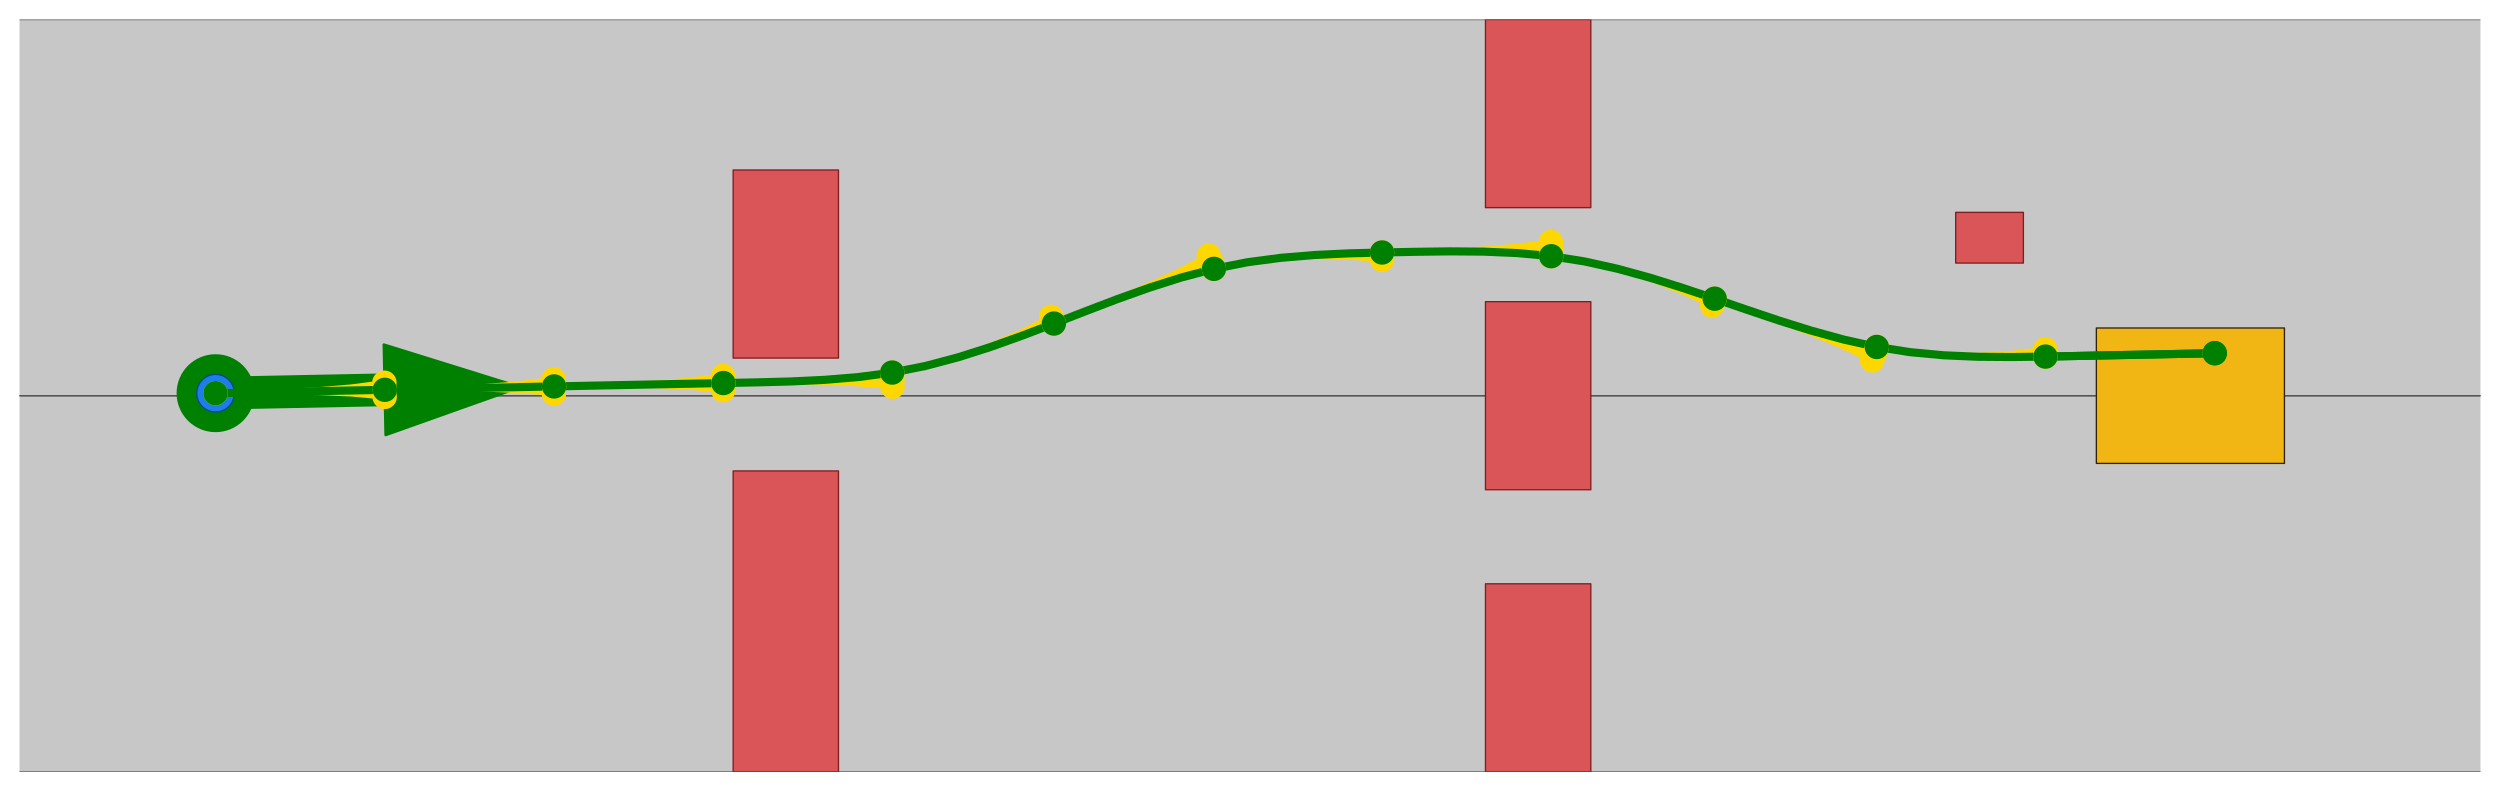 <?xml version="1.0" encoding="utf-8" standalone="no"?>
<!DOCTYPE svg PUBLIC "-//W3C//DTD SVG 1.1//EN"
  "http://www.w3.org/Graphics/SVG/1.1/DTD/svg11.dtd">
<!-- Created with matplotlib (https://matplotlib.org/) -->
<svg height="291.6pt" version="1.1" viewBox="0 0 921.15 291.6" width="921.15pt" xmlns="http://www.w3.org/2000/svg" xmlns:xlink="http://www.w3.org/1999/xlink">
 <defs>
  <style type="text/css">*{stroke-linecap:butt;stroke-linejoin:round;}</style>
 </defs>
 <g id="figure_1">
  <g id="patch_1">
   <path d="M 0 291.6 
L 921.15 291.6 
L 921.15 0 
L 0 0 
z
" style="fill:#ffffff;"/>
  </g>
  <g id="axes_1">
   <g id="PolyCollection_1">
    <path clip-path="url(#pa0debf68b6)" d="M -613.575 284.4 
L -599.715 284.4 
L -585.855 284.4 
L -571.995 284.4 
L -558.135 284.4 
L -544.275 284.4 
L -530.415 284.4 
L -516.555 284.4 
L -502.695 284.4 
L -488.835 284.4 
L -474.975 284.4 
L -461.115 284.4 
L -447.255 284.4 
L -433.395 284.4 
L -419.535 284.4 
L -405.675 284.4 
L -391.815 284.4 
L -377.955 284.4 
L -364.095 284.4 
L -350.235 284.4 
L -336.375 284.4 
L -322.515 284.4 
L -308.655 284.4 
L -294.795 284.4 
L -280.935 284.4 
L -267.075 284.4 
L -253.215 284.4 
L -239.355 284.4 
L -225.495 284.4 
L -211.635 284.4 
L -197.775 284.4 
L -183.915 284.4 
L -170.055 284.4 
L -156.195 284.4 
L -142.335 284.4 
L -128.475 284.4 
L -114.615 284.4 
L -100.755 284.4 
L -86.895 284.4 
L -73.035 284.4 
L -59.175 284.4 
L -45.315 284.4 
L -31.455 284.4 
L -17.595 284.4 
L -3.735 284.4 
L 10.125 284.4 
L 23.985 284.4 
L 37.845 284.4 
L 51.705 284.4 
L 65.565 284.4 
L 79.425 284.4 
L 93.285 284.4 
L 107.145 284.4 
L 121.005 284.4 
L 134.865 284.4 
L 148.725 284.4 
L 162.585 284.4 
L 176.445 284.4 
L 190.305 284.4 
L 204.165 284.4 
L 218.025 284.4 
L 231.885 284.4 
L 245.745 284.4 
L 259.605 284.4 
L 273.465 284.4 
L 287.325 284.4 
L 301.185 284.4 
L 315.045 284.4 
L 328.905 284.4 
L 342.765 284.4 
L 356.625 284.4 
L 370.485 284.4 
L 384.345 284.4 
L 398.205 284.4 
L 412.065 284.4 
L 425.925 284.4 
L 439.785 284.4 
L 453.645 284.4 
L 467.505 284.4 
L 481.365 284.4 
L 495.225 284.4 
L 509.085 284.4 
L 522.945 284.4 
L 536.805 284.4 
L 550.665 284.4 
L 564.525 284.4 
L 578.385 284.4 
L 592.245 284.4 
L 606.105 284.4 
L 619.965 284.4 
L 633.825 284.4 
L 647.685 284.4 
L 661.545 284.4 
L 675.405 284.4 
L 689.265 284.4 
L 703.125 284.4 
L 716.985 284.4 
L 730.845 284.4 
L 744.705 284.4 
L 758.565 284.4 
L 772.425 284.4 
L 786.285 284.4 
L 800.145 284.4 
L 814.005 284.4 
L 827.865 284.4 
L 841.725 284.4 
L 855.585 284.4 
L 869.445 284.4 
L 883.305 284.4 
L 897.165 284.4 
L 911.025 284.4 
L 924.885 284.4 
L 938.745 284.4 
L 952.605 284.4 
L 966.465 284.4 
L 980.325 284.4 
L 994.185 284.4 
L 1008.045 284.4 
L 1021.905 284.4 
L 1035.765 284.4 
L 1049.625 284.4 
L 1063.485 284.4 
L 1077.345 284.4 
L 1091.205 284.4 
L 1105.065 284.4 
L 1118.925 284.4 
L 1132.785 284.4 
L 1146.645 284.4 
L 1160.505 284.4 
L 1174.365 284.4 
L 1188.225 284.4 
L 1202.085 284.4 
L 1215.945 284.4 
L 1229.805 284.4 
L 1243.665 284.4 
L 1257.525 284.4 
L 1271.385 284.4 
L 1285.245 284.4 
L 1299.105 284.4 
L 1312.965 284.4 
L 1326.825 284.4 
L 1340.685 284.4 
L 1354.545 284.4 
L 1368.405 284.4 
L 1382.265 284.4 
L 1396.125 284.4 
L 1409.985 284.4 
L 1423.845 284.4 
L 1437.705 284.4 
L 1451.565 284.4 
L 1465.425 284.4 
L 1479.285 284.4 
L 1493.145 284.4 
L 1507.005 284.4 
L 1520.865 284.4 
L 1534.725 284.4 
L 1548.585 284.4 
L 1562.445 284.4 
L 1576.305 284.4 
L 1590.165 284.4 
L 1604.025 284.4 
L 1617.885 284.4 
L 1631.745 284.4 
L 1645.605 284.4 
L 1659.465 284.4 
L 1673.325 284.4 
L 1687.185 284.4 
L 1701.045 284.4 
L 1714.905 284.4 
L 1728.765 284.4 
L 1742.625 284.4 
L 1756.485 284.4 
L 1770.345 284.4 
L 1784.205 284.4 
L 1798.065 284.4 
L 1811.925 284.4 
L 1825.785 284.4 
L 1839.645 284.4 
L 1853.505 284.4 
L 1867.365 284.4 
L 1881.225 284.4 
L 1895.085 284.4 
L 1908.945 284.4 
L 1922.805 284.4 
L 1936.665 284.4 
L 1950.525 284.4 
L 1964.385 284.4 
L 1978.245 284.4 
L 1992.105 284.4 
L 2005.965 284.4 
L 2019.825 284.4 
L 2033.685 284.4 
L 2047.545 284.4 
L 2061.405 284.4 
L 2075.265 284.4 
L 2089.125 284.4 
L 2102.985 284.4 
L 2116.845 284.4 
L 2130.705 284.4 
L 2144.565 284.4 
L 2158.425 284.4 
L 2172.285 284.4 
L 2186.145 284.4 
L 2200.005 284.4 
L 2213.865 284.4 
L 2227.725 284.4 
L 2241.585 284.4 
L 2255.445 284.4 
L 2269.305 284.4 
L 2283.165 284.4 
L 2283.165 145.8 
L 2269.305 145.8 
L 2255.445 145.8 
L 2241.585 145.8 
L 2227.725 145.8 
L 2213.865 145.8 
L 2200.005 145.8 
L 2186.145 145.8 
L 2172.285 145.8 
L 2158.425 145.8 
L 2144.565 145.8 
L 2130.705 145.8 
L 2116.845 145.8 
L 2102.985 145.8 
L 2089.125 145.8 
L 2075.265 145.8 
L 2061.405 145.8 
L 2047.545 145.8 
L 2033.685 145.8 
L 2019.825 145.8 
L 2005.965 145.8 
L 1992.105 145.8 
L 1978.245 145.8 
L 1964.385 145.8 
L 1950.525 145.8 
L 1936.665 145.8 
L 1922.805 145.8 
L 1908.945 145.8 
L 1895.085 145.8 
L 1881.225 145.8 
L 1867.365 145.8 
L 1853.505 145.8 
L 1839.645 145.8 
L 1825.785 145.8 
L 1811.925 145.8 
L 1798.065 145.8 
L 1784.205 145.8 
L 1770.345 145.8 
L 1756.485 145.8 
L 1742.625 145.8 
L 1728.765 145.8 
L 1714.905 145.8 
L 1701.045 145.8 
L 1687.185 145.8 
L 1673.325 145.8 
L 1659.465 145.8 
L 1645.605 145.8 
L 1631.745 145.8 
L 1617.885 145.8 
L 1604.025 145.8 
L 1590.165 145.8 
L 1576.305 145.8 
L 1562.445 145.8 
L 1548.585 145.8 
L 1534.725 145.8 
L 1520.865 145.8 
L 1507.005 145.8 
L 1493.145 145.8 
L 1479.285 145.8 
L 1465.425 145.8 
L 1451.565 145.8 
L 1437.705 145.8 
L 1423.845 145.8 
L 1409.985 145.8 
L 1396.125 145.8 
L 1382.265 145.8 
L 1368.405 145.8 
L 1354.545 145.8 
L 1340.685 145.8 
L 1326.825 145.8 
L 1312.965 145.8 
L 1299.105 145.8 
L 1285.245 145.8 
L 1271.385 145.8 
L 1257.525 145.8 
L 1243.665 145.8 
L 1229.805 145.8 
L 1215.945 145.8 
L 1202.085 145.8 
L 1188.225 145.8 
L 1174.365 145.8 
L 1160.505 145.8 
L 1146.645 145.8 
L 1132.785 145.8 
L 1118.925 145.8 
L 1105.065 145.8 
L 1091.205 145.8 
L 1077.345 145.8 
L 1063.485 145.8 
L 1049.625 145.8 
L 1035.765 145.8 
L 1021.905 145.8 
L 1008.045 145.8 
L 994.185 145.8 
L 980.325 145.8 
L 966.465 145.8 
L 952.605 145.8 
L 938.745 145.8 
L 924.885 145.8 
L 911.025 145.8 
L 897.165 145.8 
L 883.305 145.8 
L 869.445 145.8 
L 855.585 145.8 
L 841.725 145.8 
L 827.865 145.8 
L 814.005 145.8 
L 800.145 145.8 
L 786.285 145.8 
L 772.425 145.8 
L 758.565 145.8 
L 744.705 145.8 
L 730.845 145.8 
L 716.985 145.8 
L 703.125 145.8 
L 689.265 145.8 
L 675.405 145.8 
L 661.545 145.8 
L 647.685 145.8 
L 633.825 145.8 
L 619.965 145.8 
L 606.105 145.8 
L 592.245 145.8 
L 578.385 145.8 
L 564.525 145.8 
L 550.665 145.8 
L 536.805 145.8 
L 522.945 145.8 
L 509.085 145.8 
L 495.225 145.8 
L 481.365 145.8 
L 467.505 145.8 
L 453.645 145.8 
L 439.785 145.8 
L 425.925 145.8 
L 412.065 145.8 
L 398.205 145.8 
L 384.345 145.8 
L 370.485 145.8 
L 356.625 145.8 
L 342.765 145.8 
L 328.905 145.8 
L 315.045 145.8 
L 301.185 145.8 
L 287.325 145.8 
L 273.465 145.8 
L 259.605 145.8 
L 245.745 145.8 
L 231.885 145.8 
L 218.025 145.8 
L 204.165 145.8 
L 190.305 145.8 
L 176.445 145.8 
L 162.585 145.8 
L 148.725 145.8 
L 134.865 145.8 
L 121.005 145.8 
L 107.145 145.8 
L 93.285 145.8 
L 79.425 145.8 
L 65.565 145.8 
L 51.705 145.8 
L 37.845 145.8 
L 23.985 145.8 
L 10.125 145.8 
L -3.735 145.8 
L -17.595 145.8 
L -31.455 145.8 
L -45.315 145.8 
L -59.175 145.8 
L -73.035 145.8 
L -86.895 145.8 
L -100.755 145.8 
L -114.615 145.8 
L -128.475 145.8 
L -142.335 145.8 
L -156.195 145.8 
L -170.055 145.8 
L -183.915 145.8 
L -197.775 145.8 
L -211.635 145.8 
L -225.495 145.8 
L -239.355 145.8 
L -253.215 145.8 
L -267.075 145.8 
L -280.935 145.8 
L -294.795 145.8 
L -308.655 145.8 
L -322.515 145.8 
L -336.375 145.8 
L -350.235 145.8 
L -364.095 145.8 
L -377.955 145.8 
L -391.815 145.8 
L -405.675 145.8 
L -419.535 145.8 
L -433.395 145.8 
L -447.255 145.8 
L -461.115 145.8 
L -474.975 145.8 
L -488.835 145.8 
L -502.695 145.8 
L -516.555 145.8 
L -530.415 145.8 
L -544.275 145.8 
L -558.135 145.8 
L -571.995 145.8 
L -585.855 145.8 
L -599.715 145.8 
L -613.575 145.8 
z
" style="fill:#c7c7c7;"/>
    <path clip-path="url(#pa0debf68b6)" d="M -613.575 145.8 
L -599.715 145.8 
L -585.855 145.8 
L -571.995 145.8 
L -558.135 145.8 
L -544.275 145.8 
L -530.415 145.8 
L -516.555 145.8 
L -502.695 145.8 
L -488.835 145.8 
L -474.975 145.8 
L -461.115 145.8 
L -447.255 145.8 
L -433.395 145.8 
L -419.535 145.8 
L -405.675 145.8 
L -391.815 145.8 
L -377.955 145.8 
L -364.095 145.8 
L -350.235 145.8 
L -336.375 145.8 
L -322.515 145.8 
L -308.655 145.8 
L -294.795 145.8 
L -280.935 145.8 
L -267.075 145.8 
L -253.215 145.8 
L -239.355 145.8 
L -225.495 145.8 
L -211.635 145.8 
L -197.775 145.8 
L -183.915 145.8 
L -170.055 145.8 
L -156.195 145.8 
L -142.335 145.8 
L -128.475 145.8 
L -114.615 145.8 
L -100.755 145.8 
L -86.895 145.8 
L -73.035 145.8 
L -59.175 145.8 
L -45.315 145.8 
L -31.455 145.8 
L -17.595 145.8 
L -3.735 145.8 
L 10.125 145.8 
L 23.985 145.8 
L 37.845 145.8 
L 51.705 145.8 
L 65.565 145.8 
L 79.425 145.8 
L 93.285 145.8 
L 107.145 145.8 
L 121.005 145.8 
L 134.865 145.8 
L 148.725 145.8 
L 162.585 145.8 
L 176.445 145.8 
L 190.305 145.8 
L 204.165 145.8 
L 218.025 145.8 
L 231.885 145.8 
L 245.745 145.8 
L 259.605 145.8 
L 273.465 145.8 
L 287.325 145.8 
L 301.185 145.8 
L 315.045 145.8 
L 328.905 145.8 
L 342.765 145.8 
L 356.625 145.8 
L 370.485 145.8 
L 384.345 145.8 
L 398.205 145.8 
L 412.065 145.8 
L 425.925 145.8 
L 439.785 145.8 
L 453.645 145.8 
L 467.505 145.8 
L 481.365 145.8 
L 495.225 145.8 
L 509.085 145.8 
L 522.945 145.8 
L 536.805 145.8 
L 550.665 145.8 
L 564.525 145.8 
L 578.385 145.8 
L 592.245 145.8 
L 606.105 145.8 
L 619.965 145.8 
L 633.825 145.8 
L 647.685 145.8 
L 661.545 145.8 
L 675.405 145.8 
L 689.265 145.8 
L 703.125 145.8 
L 716.985 145.8 
L 730.845 145.8 
L 744.705 145.8 
L 758.565 145.8 
L 772.425 145.8 
L 786.285 145.8 
L 800.145 145.8 
L 814.005 145.8 
L 827.865 145.8 
L 841.725 145.8 
L 855.585 145.8 
L 869.445 145.8 
L 883.305 145.8 
L 897.165 145.8 
L 911.025 145.8 
L 924.885 145.8 
L 938.745 145.8 
L 952.605 145.8 
L 966.465 145.8 
L 980.325 145.8 
L 994.185 145.8 
L 1008.045 145.8 
L 1021.905 145.8 
L 1035.765 145.8 
L 1049.625 145.8 
L 1063.485 145.8 
L 1077.345 145.8 
L 1091.205 145.8 
L 1105.065 145.8 
L 1118.925 145.8 
L 1132.785 145.8 
L 1146.645 145.8 
L 1160.505 145.8 
L 1174.365 145.8 
L 1188.225 145.8 
L 1202.085 145.8 
L 1215.945 145.8 
L 1229.805 145.8 
L 1243.665 145.8 
L 1257.525 145.8 
L 1271.385 145.8 
L 1285.245 145.8 
L 1299.105 145.8 
L 1312.965 145.8 
L 1326.825 145.8 
L 1340.685 145.8 
L 1354.545 145.8 
L 1368.405 145.8 
L 1382.265 145.8 
L 1396.125 145.8 
L 1409.985 145.8 
L 1423.845 145.8 
L 1437.705 145.8 
L 1451.565 145.8 
L 1465.425 145.8 
L 1479.285 145.8 
L 1493.145 145.8 
L 1507.005 145.8 
L 1520.865 145.8 
L 1534.725 145.8 
L 1548.585 145.8 
L 1562.445 145.8 
L 1576.305 145.8 
L 1590.165 145.8 
L 1604.025 145.8 
L 1617.885 145.8 
L 1631.745 145.8 
L 1645.605 145.8 
L 1659.465 145.8 
L 1673.325 145.8 
L 1687.185 145.8 
L 1701.045 145.8 
L 1714.905 145.8 
L 1728.765 145.8 
L 1742.625 145.8 
L 1756.485 145.8 
L 1770.345 145.8 
L 1784.205 145.8 
L 1798.065 145.8 
L 1811.925 145.8 
L 1825.785 145.8 
L 1839.645 145.8 
L 1853.505 145.8 
L 1867.365 145.8 
L 1881.225 145.8 
L 1895.085 145.8 
L 1908.945 145.8 
L 1922.805 145.8 
L 1936.665 145.8 
L 1950.525 145.8 
L 1964.385 145.8 
L 1978.245 145.8 
L 1992.105 145.8 
L 2005.965 145.8 
L 2019.825 145.8 
L 2033.685 145.8 
L 2047.545 145.8 
L 2061.405 145.8 
L 2075.265 145.8 
L 2089.125 145.8 
L 2102.985 145.8 
L 2116.845 145.8 
L 2130.705 145.8 
L 2144.565 145.8 
L 2158.425 145.8 
L 2172.285 145.8 
L 2186.145 145.8 
L 2200.005 145.8 
L 2213.865 145.8 
L 2227.725 145.8 
L 2241.585 145.8 
L 2255.445 145.8 
L 2269.305 145.8 
L 2283.165 145.8 
L 2283.165 7.2 
L 2269.305 7.2 
L 2255.445 7.2 
L 2241.585 7.2 
L 2227.725 7.2 
L 2213.865 7.2 
L 2200.005 7.2 
L 2186.145 7.2 
L 2172.285 7.2 
L 2158.425 7.2 
L 2144.565 7.2 
L 2130.705 7.2 
L 2116.845 7.2 
L 2102.985 7.2 
L 2089.125 7.2 
L 2075.265 7.2 
L 2061.405 7.2 
L 2047.545 7.2 
L 2033.685 7.2 
L 2019.825 7.2 
L 2005.965 7.2 
L 1992.105 7.2 
L 1978.245 7.2 
L 1964.385 7.2 
L 1950.525 7.2 
L 1936.665 7.2 
L 1922.805 7.2 
L 1908.945 7.2 
L 1895.085 7.2 
L 1881.225 7.2 
L 1867.365 7.2 
L 1853.505 7.2 
L 1839.645 7.2 
L 1825.785 7.2 
L 1811.925 7.2 
L 1798.065 7.2 
L 1784.205 7.2 
L 1770.345 7.2 
L 1756.485 7.2 
L 1742.625 7.2 
L 1728.765 7.2 
L 1714.905 7.2 
L 1701.045 7.2 
L 1687.185 7.2 
L 1673.325 7.2 
L 1659.465 7.2 
L 1645.605 7.2 
L 1631.745 7.2 
L 1617.885 7.2 
L 1604.025 7.2 
L 1590.165 7.2 
L 1576.305 7.2 
L 1562.445 7.2 
L 1548.585 7.2 
L 1534.725 7.2 
L 1520.865 7.2 
L 1507.005 7.2 
L 1493.145 7.2 
L 1479.285 7.2 
L 1465.425 7.2 
L 1451.565 7.2 
L 1437.705 7.2 
L 1423.845 7.2 
L 1409.985 7.2 
L 1396.125 7.2 
L 1382.265 7.2 
L 1368.405 7.2 
L 1354.545 7.2 
L 1340.685 7.2 
L 1326.825 7.2 
L 1312.965 7.2 
L 1299.105 7.2 
L 1285.245 7.2 
L 1271.385 7.2 
L 1257.525 7.2 
L 1243.665 7.2 
L 1229.805 7.2 
L 1215.945 7.2 
L 1202.085 7.2 
L 1188.225 7.2 
L 1174.365 7.2 
L 1160.505 7.2 
L 1146.645 7.2 
L 1132.785 7.2 
L 1118.925 7.2 
L 1105.065 7.2 
L 1091.205 7.2 
L 1077.345 7.2 
L 1063.485 7.2 
L 1049.625 7.2 
L 1035.765 7.2 
L 1021.905 7.2 
L 1008.045 7.2 
L 994.185 7.2 
L 980.325 7.2 
L 966.465 7.2 
L 952.605 7.2 
L 938.745 7.2 
L 924.885 7.2 
L 911.025 7.2 
L 897.165 7.2 
L 883.305 7.2 
L 869.445 7.2 
L 855.585 7.2 
L 841.725 7.2 
L 827.865 7.2 
L 814.005 7.2 
L 800.145 7.2 
L 786.285 7.2 
L 772.425 7.2 
L 758.565 7.2 
L 744.705 7.2 
L 730.845 7.2 
L 716.985 7.2 
L 703.125 7.2 
L 689.265 7.2 
L 675.405 7.2 
L 661.545 7.2 
L 647.685 7.2 
L 633.825 7.2 
L 619.965 7.2 
L 606.105 7.2 
L 592.245 7.2 
L 578.385 7.2 
L 564.525 7.2 
L 550.665 7.2 
L 536.805 7.2 
L 522.945 7.2 
L 509.085 7.2 
L 495.225 7.2 
L 481.365 7.2 
L 467.505 7.2 
L 453.645 7.2 
L 439.785 7.2 
L 425.925 7.2 
L 412.065 7.2 
L 398.205 7.2 
L 384.345 7.2 
L 370.485 7.2 
L 356.625 7.2 
L 342.765 7.2 
L 328.905 7.2 
L 315.045 7.2 
L 301.185 7.2 
L 287.325 7.2 
L 273.465 7.2 
L 259.605 7.2 
L 245.745 7.2 
L 231.885 7.2 
L 218.025 7.2 
L 204.165 7.2 
L 190.305 7.2 
L 176.445 7.2 
L 162.585 7.2 
L 148.725 7.2 
L 134.865 7.2 
L 121.005 7.2 
L 107.145 7.2 
L 93.285 7.2 
L 79.425 7.2 
L 65.565 7.2 
L 51.705 7.2 
L 37.845 7.2 
L 23.985 7.2 
L 10.125 7.2 
L -3.735 7.2 
L -17.595 7.2 
L -31.455 7.2 
L -45.315 7.2 
L -59.175 7.2 
L -73.035 7.2 
L -86.895 7.2 
L -100.755 7.2 
L -114.615 7.2 
L -128.475 7.2 
L -142.335 7.2 
L -156.195 7.2 
L -170.055 7.2 
L -183.915 7.2 
L -197.775 7.2 
L -211.635 7.2 
L -225.495 7.2 
L -239.355 7.2 
L -253.215 7.2 
L -267.075 7.2 
L -280.935 7.2 
L -294.795 7.2 
L -308.655 7.2 
L -322.515 7.2 
L -336.375 7.2 
L -350.235 7.2 
L -364.095 7.2 
L -377.955 7.2 
L -391.815 7.2 
L -405.675 7.2 
L -419.535 7.2 
L -433.395 7.2 
L -447.255 7.2 
L -461.115 7.2 
L -474.975 7.2 
L -488.835 7.2 
L -502.695 7.2 
L -516.555 7.2 
L -530.415 7.2 
L -544.275 7.2 
L -558.135 7.2 
L -571.995 7.2 
L -585.855 7.2 
L -599.715 7.2 
L -613.575 7.2 
z
" style="fill:#c7c7c7;"/>
   </g>
   <g id="PathCollection_1"/>
   <g id="PathCollection_2">
    <path clip-path="url(#pa0debf68b6)" d="M -613.575 225.495 
L -592.785 215.1 
L -613.575 204.705 
z
" style="fill:#dddddd;stroke:#dddddd;stroke-width:0.5;"/>
    <path clip-path="url(#pa0debf68b6)" d="M -613.575 86.895 
L -592.785 76.5 
L -613.575 66.105 
z
" style="fill:#dddddd;stroke:#dddddd;stroke-width:0.5;"/>
   </g>
   <g id="PathCollection_3">
    <path clip-path="url(#pa0debf68b6)" d="M -1 284.4 
L 922.15 284.4 
L 922.15 284.4 
" style="fill:none;stroke:#555555;stroke-width:0.5;"/>
    <path clip-path="url(#pa0debf68b6)" d="M -1 145.8 
L 922.15 145.8 
L 922.15 145.8 
" style="fill:none;stroke:#555555;stroke-width:0.5;"/>
   </g>
   <g id="PathCollection_4">
    <path clip-path="url(#pa0debf68b6)" d="M -1 145.8 
L 922.15 145.8 
L 922.15 145.8 
" style="fill:none;stroke:#555555;stroke-width:0.5;"/>
    <path clip-path="url(#pa0debf68b6)" d="M -1 7.2 
L 922.15 7.2 
L 922.15 7.2 
" style="fill:none;stroke:#555555;stroke-width:0.5;"/>
   </g>
   <g id="PatchCollection_1">
    <path clip-path="url(#pa0debf68b6)" d="M 79.425 158.736 
C 83.101 158.736 86.626 157.276 89.225 154.676 
C 91.825 152.077 93.285 148.552 93.285 144.876 
C 93.285 141.2 91.825 137.675 89.225 135.075 
C 86.626 132.476 83.101 131.016 79.425 131.016 
C 75.749 131.016 72.224 132.476 69.624 135.075 
C 67.025 137.675 65.565 141.2 65.565 144.876 
C 65.565 148.552 67.025 152.077 69.624 154.676 
C 72.224 157.276 75.749 158.736 79.425 158.736 
z
" style="fill:#008000;stroke:#008000;"/>
    <path clip-path="url(#pa0debf68b6)" d="M 191.669 142.631 
L 142.115 160.257 
L 141.893 149.172 
L 79.536 150.419 
L 79.314 139.333 
L 141.672 138.086 
L 141.45 127 
z
" style="fill:#008000;stroke:#008000;"/>
    <path clip-path="url(#pa0debf68b6)" d="M 772.425 170.748 
L 772.425 120.852 
L 841.725 120.852 
L 841.725 170.748 
z
" style="fill:#f1b514;stroke:#302404;stroke-width:0.5;"/>
    <path clip-path="url(#pa0debf68b6)" d="M 270.139 131.94 
L 270.139 62.64 
L 308.947 62.64 
L 308.947 131.94 
z
" style="fill:#d95558;stroke:#831d20;stroke-width:0.5;"/>
    <path clip-path="url(#pa0debf68b6)" d="M 270.139 284.4 
L 270.139 173.52 
L 308.947 173.52 
L 308.947 284.4 
z
" style="fill:#d95558;stroke:#831d20;stroke-width:0.5;"/>
    <path clip-path="url(#pa0debf68b6)" d="M 547.339 76.5 
L 547.339 7.2 
L 586.147 7.2 
L 586.147 76.5 
z
" style="fill:#d95558;stroke:#831d20;stroke-width:0.5;"/>
    <path clip-path="url(#pa0debf68b6)" d="M 547.339 180.45 
L 547.339 111.15 
L 586.147 111.15 
L 586.147 180.45 
z
" style="fill:#d95558;stroke:#831d20;stroke-width:0.5;"/>
    <path clip-path="url(#pa0debf68b6)" d="M 547.339 284.4 
L 547.339 215.1 
L 586.147 215.1 
L 586.147 284.4 
z
" style="fill:#d95558;stroke:#831d20;stroke-width:0.5;"/>
    <path clip-path="url(#pa0debf68b6)" d="M 720.589 96.926 
L 720.589 78.25 
L 745.537 78.25 
L 745.537 96.926 
z
" style="fill:#d95558;stroke:#831d20;stroke-width:0.5;"/>
    <path clip-path="url(#pa0debf68b6)" d="M 79.425 151.806 
C 81.263 151.806 83.026 151.076 84.325 149.776 
C 85.625 148.477 86.355 146.714 86.355 144.876 
C 86.355 143.038 85.625 141.275 84.325 139.976 
C 83.026 138.676 81.263 137.946 79.425 137.946 
C 77.587 137.946 75.824 138.676 74.525 139.976 
C 73.225 141.275 72.495 143.038 72.495 144.876 
C 72.495 146.714 73.225 148.477 74.525 149.776 
C 75.824 151.076 77.587 151.806 79.425 151.806 
z
" style="fill:#1d7eea;stroke:#00478f;stroke-width:0.5;"/>
   </g>
   <g id="line2d_1">
    <path clip-path="url(#pa0debf68b6)" d="M 79.425 144.876 
" style="fill:none;stroke:#ffd700;stroke-linecap:square;stroke-width:2;"/>
   </g>
   <g id="line2d_2">
    <path clip-path="url(#pa0debf68b6)" d="M 79.425 144.876 
L 91.899 144.626 
L 104.373 144.377 
L 116.847 144.128 
L 129.321 143.878 
L 141.795 143.629 
" style="fill:none;stroke:#ffd700;stroke-linecap:square;stroke-width:2;"/>
   </g>
   <g id="line2d_3">
    <path clip-path="url(#pa0debf68b6)" d="M 79.425 144.876 
L 91.899 144.626 
L 104.371 144.29 
L 116.833 143.692 
L 129.266 142.658 
L 141.632 141.014 
" style="fill:none;stroke:#ffd700;stroke-linecap:square;stroke-width:2;"/>
   </g>
   <g id="line2d_4">
    <path clip-path="url(#pa0debf68b6)" d="M 79.425 144.876 
L 91.899 144.626 
L 104.374 144.464 
L 116.85 144.563 
L 129.314 145.099 
L 141.737 146.247 
" style="fill:none;stroke:#ffd700;stroke-linecap:square;stroke-width:2;"/>
   </g>
   <g id="line2d_5">
    <path clip-path="url(#pa0debf68b6)" d="M 141.795 143.629 
L 154.269 143.379 
L 166.743 143.13 
L 179.217 142.88 
L 191.691 142.631 
L 204.165 142.381 
" style="fill:none;stroke:#ffd700;stroke-linecap:square;stroke-width:2;"/>
   </g>
   <g id="line2d_6">
    <path clip-path="url(#pa0debf68b6)" d="M 141.795 143.629 
L 154.269 143.379 
L 166.741 143.043 
L 179.203 142.445 
L 191.636 141.411 
L 204.002 139.767 
" style="fill:none;stroke:#ffd700;stroke-linecap:square;stroke-width:2;"/>
   </g>
   <g id="line2d_7">
    <path clip-path="url(#pa0debf68b6)" d="M 141.795 143.629 
L 154.269 143.379 
L 166.744 143.217 
L 179.22 143.316 
L 191.684 143.852 
L 204.107 145 
" style="fill:none;stroke:#ffd700;stroke-linecap:square;stroke-width:2;"/>
   </g>
   <g id="line2d_8">
    <path clip-path="url(#pa0debf68b6)" d="M 204.165 142.381 
L 216.639 142.132 
L 229.113 141.882 
L 241.587 141.633 
L 254.061 141.383 
L 266.535 141.134 
" style="fill:none;stroke:#ffd700;stroke-linecap:square;stroke-width:2;"/>
   </g>
   <g id="line2d_9">
    <path clip-path="url(#pa0debf68b6)" d="M 204.165 142.381 
L 216.639 142.132 
L 229.111 141.795 
L 241.573 141.197 
L 254.006 140.163 
L 266.372 138.519 
" style="fill:none;stroke:#ffd700;stroke-linecap:square;stroke-width:2;"/>
   </g>
   <g id="line2d_10">
    <path clip-path="url(#pa0debf68b6)" d="M 204.165 142.381 
L 216.639 142.132 
L 229.114 141.969 
L 241.59 142.069 
L 254.054 142.605 
L 266.477 143.753 
" style="fill:none;stroke:#ffd700;stroke-linecap:square;stroke-width:2;"/>
   </g>
   <g id="line2d_11">
    <path clip-path="url(#pa0debf68b6)" d="M 266.535 141.134 
L 279.009 140.884 
L 291.483 140.635 
L 303.957 140.385 
L 316.431 140.136 
L 328.905 139.886 
" style="fill:none;stroke:#ffd700;stroke-linecap:square;stroke-width:2;"/>
   </g>
   <g id="line2d_12">
    <path clip-path="url(#pa0debf68b6)" d="M 266.535 141.134 
L 279.009 140.884 
L 291.481 140.548 
L 303.943 139.95 
L 316.376 138.916 
L 328.742 137.272 
" style="fill:none;stroke:#ffd700;stroke-linecap:square;stroke-width:2;"/>
   </g>
   <g id="line2d_13">
    <path clip-path="url(#pa0debf68b6)" d="M 266.535 141.134 
L 279.009 140.884 
L 291.484 140.722 
L 303.96 140.821 
L 316.424 141.357 
L 328.847 142.505 
" style="fill:none;stroke:#ffd700;stroke-linecap:square;stroke-width:2;"/>
   </g>
   <g id="line2d_14">
    <path clip-path="url(#pa0debf68b6)" d="M 328.742 137.272 
L 340.976 134.847 
L 353.032 131.65 
L 364.917 127.864 
L 376.662 123.664 
L 388.317 119.219 
" style="fill:none;stroke:#ffd700;stroke-linecap:square;stroke-width:2;"/>
   </g>
   <g id="line2d_15">
    <path clip-path="url(#pa0debf68b6)" d="M 328.742 137.272 
L 340.976 134.847 
L 353.008 131.563 
L 364.778 127.437 
L 376.227 122.49 
L 387.297 116.745 
" style="fill:none;stroke:#ffd700;stroke-linecap:square;stroke-width:2;"/>
   </g>
   <g id="line2d_16">
    <path clip-path="url(#pa0debf68b6)" d="M 388.317 119.219 
L 399.941 114.692 
L 411.565 110.166 
L 423.189 105.639 
L 434.812 101.113 
L 446.436 96.586 
" style="fill:none;stroke:#ffd700;stroke-linecap:square;stroke-width:2;"/>
   </g>
   <g id="line2d_17">
    <path clip-path="url(#pa0debf68b6)" d="M 388.317 119.219 
L 399.941 114.692 
L 411.533 110.085 
L 423.025 105.235 
L 434.34 99.986 
L 445.383 94.188 
" style="fill:none;stroke:#ffd700;stroke-linecap:square;stroke-width:2;"/>
   </g>
   <g id="line2d_18">
    <path clip-path="url(#pa0debf68b6)" d="M 388.317 119.219 
L 399.941 114.692 
L 411.596 110.247 
L 423.341 106.047 
L 435.226 102.261 
L 447.282 99.064 
" style="fill:none;stroke:#ffd700;stroke-linecap:square;stroke-width:2;"/>
   </g>
   <g id="line2d_19">
    <path clip-path="url(#pa0debf68b6)" d="M 447.282 99.064 
L 459.517 96.639 
L 471.881 94.996 
L 484.311 93.962 
L 496.77 93.364 
L 509.24 93.028 
" style="fill:none;stroke:#ffd700;stroke-linecap:square;stroke-width:2;"/>
   </g>
   <g id="line2d_20">
    <path clip-path="url(#pa0debf68b6)" d="M 447.282 99.064 
L 459.517 96.639 
L 471.891 95.085 
L 484.345 94.41 
L 496.815 94.616 
L 509.24 95.703 
" style="fill:none;stroke:#ffd700;stroke-linecap:square;stroke-width:2;"/>
   </g>
   <g id="line2d_21">
    <path clip-path="url(#pa0debf68b6)" d="M 509.24 93.028 
L 521.714 92.778 
L 534.188 92.529 
L 546.662 92.279 
L 559.136 92.03 
L 571.61 91.78 
" style="fill:none;stroke:#ffd700;stroke-linecap:square;stroke-width:2;"/>
   </g>
   <g id="line2d_22">
    <path clip-path="url(#pa0debf68b6)" d="M 509.24 93.028 
L 521.714 92.778 
L 534.186 92.442 
L 546.647 91.844 
L 559.08 90.81 
L 571.447 89.166 
" style="fill:none;stroke:#ffd700;stroke-linecap:square;stroke-width:2;"/>
   </g>
   <g id="line2d_23">
    <path clip-path="url(#pa0debf68b6)" d="M 509.24 93.028 
L 521.714 92.778 
L 534.189 92.616 
L 546.665 92.715 
L 559.129 93.251 
L 571.551 94.399 
" style="fill:none;stroke:#ffd700;stroke-linecap:square;stroke-width:2;"/>
   </g>
   <g id="line2d_24">
    <path clip-path="url(#pa0debf68b6)" d="M 571.551 94.399 
L 583.873 96.333 
L 596.047 99.045 
L 608.074 102.353 
L 619.978 106.08 
L 631.801 110.055 
" style="fill:none;stroke:#ffd700;stroke-linecap:square;stroke-width:2;"/>
   </g>
   <g id="line2d_25">
    <path clip-path="url(#pa0debf68b6)" d="M 571.551 94.399 
L 583.873 96.333 
L 596.026 99.133 
L 607.952 102.785 
L 619.589 107.27 
L 630.88 112.568 
" style="fill:none;stroke:#ffd700;stroke-linecap:square;stroke-width:2;"/>
   </g>
   <g id="line2d_26">
    <path clip-path="url(#pa0debf68b6)" d="M 631.801 110.055 
L 643.596 114.113 
L 655.392 118.172 
L 667.187 122.23 
L 678.983 126.288 
L 690.778 130.346 
" style="fill:none;stroke:#ffd700;stroke-linecap:square;stroke-width:2;"/>
   </g>
   <g id="line2d_27">
    <path clip-path="url(#pa0debf68b6)" d="M 631.801 110.055 
L 643.596 114.113 
L 655.42 118.089 
L 667.324 121.816 
L 679.351 125.124 
L 691.525 127.836 
" style="fill:none;stroke:#ffd700;stroke-linecap:square;stroke-width:2;"/>
   </g>
   <g id="line2d_28">
    <path clip-path="url(#pa0debf68b6)" d="M 631.801 110.055 
L 643.596 114.113 
L 655.363 118.254 
L 667.04 122.64 
L 678.556 127.432 
L 689.822 132.784 
" style="fill:none;stroke:#ffd700;stroke-linecap:square;stroke-width:2;"/>
   </g>
   <g id="line2d_29">
    <path clip-path="url(#pa0debf68b6)" d="M 691.525 127.836 
L 703.846 129.769 
L 716.266 130.917 
L 728.728 131.453 
L 741.201 131.552 
L 753.674 131.39 
" style="fill:none;stroke:#ffd700;stroke-linecap:square;stroke-width:2;"/>
   </g>
   <g id="line2d_30">
    <path clip-path="url(#pa0debf68b6)" d="M 691.525 127.836 
L 703.846 129.769 
L 716.273 130.828 
L 728.744 131.005 
L 741.196 130.3 
L 753.567 128.716 
" style="fill:none;stroke:#ffd700;stroke-linecap:square;stroke-width:2;"/>
   </g>
   <g id="line2d_31">
    <path clip-path="url(#pa0debf68b6)" d="M 753.674 131.39 
L 766.148 131.141 
L 778.622 130.891 
L 791.096 130.642 
L 803.57 130.392 
L 816.044 130.143 
" style="fill:none;stroke:#ffd700;stroke-linecap:square;stroke-width:2;"/>
   </g>
   <g id="line2d_32">
    <path clip-path="url(#pa0debf68b6)" d="M 753.674 131.39 
L 766.148 131.141 
L 778.622 130.891 
L 791.096 130.642 
L 803.57 130.392 
L 816.044 130.143 
" style="fill:none;stroke:#008000;stroke-linecap:square;stroke-width:3;"/>
   </g>
   <g id="line2d_33">
    <path clip-path="url(#pa0debf68b6)" d="M 79.425 144.876 
" style="fill:none;stroke:#008000;stroke-linecap:square;stroke-width:3;"/>
   </g>
   <g id="line2d_34">
    <path clip-path="url(#pa0debf68b6)" d="M 79.425 144.876 
L 91.899 144.626 
L 104.373 144.377 
L 116.847 144.128 
L 129.321 143.878 
L 141.795 143.629 
" style="fill:none;stroke:#008000;stroke-linecap:square;stroke-width:3;"/>
   </g>
   <g id="line2d_35">
    <path clip-path="url(#pa0debf68b6)" d="M 141.795 143.629 
L 154.269 143.379 
L 166.743 143.13 
L 179.217 142.88 
L 191.691 142.631 
L 204.165 142.381 
" style="fill:none;stroke:#008000;stroke-linecap:square;stroke-width:3;"/>
   </g>
   <g id="line2d_36">
    <path clip-path="url(#pa0debf68b6)" d="M 204.165 142.381 
L 216.639 142.132 
L 229.113 141.882 
L 241.587 141.633 
L 254.061 141.383 
L 266.535 141.134 
" style="fill:none;stroke:#008000;stroke-linecap:square;stroke-width:3;"/>
   </g>
   <g id="line2d_37">
    <path clip-path="url(#pa0debf68b6)" d="M 266.535 141.134 
L 279.009 140.884 
L 291.481 140.548 
L 303.943 139.95 
L 316.376 138.916 
L 328.742 137.272 
" style="fill:none;stroke:#008000;stroke-linecap:square;stroke-width:3;"/>
   </g>
   <g id="line2d_38">
    <path clip-path="url(#pa0debf68b6)" d="M 328.742 137.272 
L 340.976 134.847 
L 353.032 131.65 
L 364.917 127.864 
L 376.662 123.664 
L 388.317 119.219 
" style="fill:none;stroke:#008000;stroke-linecap:square;stroke-width:3;"/>
   </g>
   <g id="line2d_39">
    <path clip-path="url(#pa0debf68b6)" d="M 388.317 119.219 
L 399.941 114.692 
L 411.596 110.247 
L 423.341 106.047 
L 435.226 102.261 
L 447.282 99.064 
" style="fill:none;stroke:#008000;stroke-linecap:square;stroke-width:3;"/>
   </g>
   <g id="line2d_40">
    <path clip-path="url(#pa0debf68b6)" d="M 447.282 99.064 
L 459.517 96.639 
L 471.881 94.996 
L 484.311 93.962 
L 496.77 93.364 
L 509.24 93.028 
" style="fill:none;stroke:#008000;stroke-linecap:square;stroke-width:3;"/>
   </g>
   <g id="line2d_41">
    <path clip-path="url(#pa0debf68b6)" d="M 509.24 93.028 
L 521.714 92.778 
L 534.189 92.616 
L 546.665 92.715 
L 559.129 93.251 
L 571.551 94.399 
" style="fill:none;stroke:#008000;stroke-linecap:square;stroke-width:3;"/>
   </g>
   <g id="line2d_42">
    <path clip-path="url(#pa0debf68b6)" d="M 571.551 94.399 
L 583.873 96.333 
L 596.047 99.045 
L 608.074 102.353 
L 619.978 106.08 
L 631.801 110.055 
" style="fill:none;stroke:#008000;stroke-linecap:square;stroke-width:3;"/>
   </g>
   <g id="line2d_43">
    <path clip-path="url(#pa0debf68b6)" d="M 631.801 110.055 
L 643.596 114.113 
L 655.42 118.089 
L 667.324 121.816 
L 679.351 125.124 
L 691.525 127.836 
" style="fill:none;stroke:#008000;stroke-linecap:square;stroke-width:3;"/>
   </g>
   <g id="line2d_44">
    <path clip-path="url(#pa0debf68b6)" d="M 691.525 127.836 
L 703.846 129.769 
L 716.266 130.917 
L 728.728 131.453 
L 741.201 131.552 
L 753.674 131.39 
" style="fill:none;stroke:#008000;stroke-linecap:square;stroke-width:3;"/>
   </g>
   <g id="line2d_45">
    <path clip-path="url(#pa0debf68b6)" d="M 753.674 131.39 
L 766.148 131.141 
L 778.622 130.891 
L 791.096 130.642 
L 803.57 130.392 
L 816.044 130.143 
" style="fill:none;stroke:#008000;stroke-linecap:square;stroke-width:3;"/>
   </g>
   <g id="line2d_46">
    <path clip-path="url(#pa0debf68b6)" d="M 79.425 144.876 
" style="fill:none;stroke:#ffd700;stroke-linecap:square;stroke-width:1.5;"/>
    <defs>
     <path d="M 0 4 
C 1.061 4 2.078 3.579 2.828 2.828 
C 3.579 2.078 4 1.061 4 0 
C 4 -1.061 3.579 -2.078 2.828 -2.828 
C 2.078 -3.579 1.061 -4 0 -4 
C -1.061 -4 -2.078 -3.579 -2.828 -2.828 
C -3.579 -2.078 -4 -1.061 -4 0 
C -4 1.061 -3.579 2.078 -2.828 2.828 
C -2.078 3.579 -1.061 4 0 4 
z
" id="me705028ff9" style="stroke:#ffd700;"/>
    </defs>
    <g clip-path="url(#pa0debf68b6)">
     <use style="fill:#ffd700;stroke:#ffd700;" x="79.425" xlink:href="#me705028ff9" y="144.876"/>
    </g>
   </g>
   <g id="line2d_47">
    <path clip-path="url(#pa0debf68b6)" d="M 141.795 143.629 
" style="fill:none;stroke:#ffd700;stroke-linecap:square;stroke-width:1.5;"/>
    <g clip-path="url(#pa0debf68b6)">
     <use style="fill:#ffd700;stroke:#ffd700;" x="141.795" xlink:href="#me705028ff9" y="143.629"/>
    </g>
   </g>
   <g id="line2d_48">
    <path clip-path="url(#pa0debf68b6)" d="M 141.632 141.014 
" style="fill:none;stroke:#ffd700;stroke-linecap:square;stroke-width:1.5;"/>
    <g clip-path="url(#pa0debf68b6)">
     <use style="fill:#ffd700;stroke:#ffd700;" x="141.632" xlink:href="#me705028ff9" y="141.014"/>
    </g>
   </g>
   <g id="line2d_49">
    <path clip-path="url(#pa0debf68b6)" d="M 141.737 146.247 
" style="fill:none;stroke:#ffd700;stroke-linecap:square;stroke-width:1.5;"/>
    <g clip-path="url(#pa0debf68b6)">
     <use style="fill:#ffd700;stroke:#ffd700;" x="141.737" xlink:href="#me705028ff9" y="146.247"/>
    </g>
   </g>
   <g id="line2d_50">
    <path clip-path="url(#pa0debf68b6)" d="M 204.165 142.381 
" style="fill:none;stroke:#ffd700;stroke-linecap:square;stroke-width:1.5;"/>
    <g clip-path="url(#pa0debf68b6)">
     <use style="fill:#ffd700;stroke:#ffd700;" x="204.165" xlink:href="#me705028ff9" y="142.381"/>
    </g>
   </g>
   <g id="line2d_51">
    <path clip-path="url(#pa0debf68b6)" d="M 204.002 139.767 
" style="fill:none;stroke:#ffd700;stroke-linecap:square;stroke-width:1.5;"/>
    <g clip-path="url(#pa0debf68b6)">
     <use style="fill:#ffd700;stroke:#ffd700;" x="204.002" xlink:href="#me705028ff9" y="139.767"/>
    </g>
   </g>
   <g id="line2d_52">
    <path clip-path="url(#pa0debf68b6)" d="M 204.107 145 
" style="fill:none;stroke:#ffd700;stroke-linecap:square;stroke-width:1.5;"/>
    <g clip-path="url(#pa0debf68b6)">
     <use style="fill:#ffd700;stroke:#ffd700;" x="204.107" xlink:href="#me705028ff9" y="145"/>
    </g>
   </g>
   <g id="line2d_53">
    <path clip-path="url(#pa0debf68b6)" d="M 266.535 141.134 
" style="fill:none;stroke:#ffd700;stroke-linecap:square;stroke-width:1.5;"/>
    <g clip-path="url(#pa0debf68b6)">
     <use style="fill:#ffd700;stroke:#ffd700;" x="266.535" xlink:href="#me705028ff9" y="141.134"/>
    </g>
   </g>
   <g id="line2d_54">
    <path clip-path="url(#pa0debf68b6)" d="M 266.372 138.519 
" style="fill:none;stroke:#ffd700;stroke-linecap:square;stroke-width:1.5;"/>
    <g clip-path="url(#pa0debf68b6)">
     <use style="fill:#ffd700;stroke:#ffd700;" x="266.372" xlink:href="#me705028ff9" y="138.519"/>
    </g>
   </g>
   <g id="line2d_55">
    <path clip-path="url(#pa0debf68b6)" d="M 266.477 143.753 
" style="fill:none;stroke:#ffd700;stroke-linecap:square;stroke-width:1.5;"/>
    <g clip-path="url(#pa0debf68b6)">
     <use style="fill:#ffd700;stroke:#ffd700;" x="266.477" xlink:href="#me705028ff9" y="143.753"/>
    </g>
   </g>
   <g id="line2d_56">
    <path clip-path="url(#pa0debf68b6)" d="M 328.905 139.886 
" style="fill:none;stroke:#ffd700;stroke-linecap:square;stroke-width:1.5;"/>
    <g clip-path="url(#pa0debf68b6)">
     <use style="fill:#ffd700;stroke:#ffd700;" x="328.905" xlink:href="#me705028ff9" y="139.886"/>
    </g>
   </g>
   <g id="line2d_57">
    <path clip-path="url(#pa0debf68b6)" d="M 328.742 137.272 
" style="fill:none;stroke:#ffd700;stroke-linecap:square;stroke-width:1.5;"/>
    <g clip-path="url(#pa0debf68b6)">
     <use style="fill:#ffd700;stroke:#ffd700;" x="328.742" xlink:href="#me705028ff9" y="137.272"/>
    </g>
   </g>
   <g id="line2d_58">
    <path clip-path="url(#pa0debf68b6)" d="M 328.847 142.505 
" style="fill:none;stroke:#ffd700;stroke-linecap:square;stroke-width:1.5;"/>
    <g clip-path="url(#pa0debf68b6)">
     <use style="fill:#ffd700;stroke:#ffd700;" x="328.847" xlink:href="#me705028ff9" y="142.505"/>
    </g>
   </g>
   <g id="line2d_59">
    <path clip-path="url(#pa0debf68b6)" d="M 388.317 119.219 
" style="fill:none;stroke:#ffd700;stroke-linecap:square;stroke-width:1.5;"/>
    <g clip-path="url(#pa0debf68b6)">
     <use style="fill:#ffd700;stroke:#ffd700;" x="388.317" xlink:href="#me705028ff9" y="119.219"/>
    </g>
   </g>
   <g id="line2d_60">
    <path clip-path="url(#pa0debf68b6)" d="M 387.297 116.745 
" style="fill:none;stroke:#ffd700;stroke-linecap:square;stroke-width:1.5;"/>
    <g clip-path="url(#pa0debf68b6)">
     <use style="fill:#ffd700;stroke:#ffd700;" x="387.297" xlink:href="#me705028ff9" y="116.745"/>
    </g>
   </g>
   <g id="line2d_61">
    <path clip-path="url(#pa0debf68b6)" d="M 446.436 96.586 
" style="fill:none;stroke:#ffd700;stroke-linecap:square;stroke-width:1.5;"/>
    <g clip-path="url(#pa0debf68b6)">
     <use style="fill:#ffd700;stroke:#ffd700;" x="446.436" xlink:href="#me705028ff9" y="96.586"/>
    </g>
   </g>
   <g id="line2d_62">
    <path clip-path="url(#pa0debf68b6)" d="M 445.383 94.188 
" style="fill:none;stroke:#ffd700;stroke-linecap:square;stroke-width:1.5;"/>
    <g clip-path="url(#pa0debf68b6)">
     <use style="fill:#ffd700;stroke:#ffd700;" x="445.383" xlink:href="#me705028ff9" y="94.188"/>
    </g>
   </g>
   <g id="line2d_63">
    <path clip-path="url(#pa0debf68b6)" d="M 447.282 99.064 
" style="fill:none;stroke:#ffd700;stroke-linecap:square;stroke-width:1.5;"/>
    <g clip-path="url(#pa0debf68b6)">
     <use style="fill:#ffd700;stroke:#ffd700;" x="447.282" xlink:href="#me705028ff9" y="99.064"/>
    </g>
   </g>
   <g id="line2d_64">
    <path clip-path="url(#pa0debf68b6)" d="M 509.24 93.028 
" style="fill:none;stroke:#ffd700;stroke-linecap:square;stroke-width:1.5;"/>
    <g clip-path="url(#pa0debf68b6)">
     <use style="fill:#ffd700;stroke:#ffd700;" x="509.24" xlink:href="#me705028ff9" y="93.028"/>
    </g>
   </g>
   <g id="line2d_65">
    <path clip-path="url(#pa0debf68b6)" d="M 509.24 95.703 
" style="fill:none;stroke:#ffd700;stroke-linecap:square;stroke-width:1.5;"/>
    <g clip-path="url(#pa0debf68b6)">
     <use style="fill:#ffd700;stroke:#ffd700;" x="509.24" xlink:href="#me705028ff9" y="95.703"/>
    </g>
   </g>
   <g id="line2d_66">
    <path clip-path="url(#pa0debf68b6)" d="M 571.61 91.78 
" style="fill:none;stroke:#ffd700;stroke-linecap:square;stroke-width:1.5;"/>
    <g clip-path="url(#pa0debf68b6)">
     <use style="fill:#ffd700;stroke:#ffd700;" x="571.61" xlink:href="#me705028ff9" y="91.78"/>
    </g>
   </g>
   <g id="line2d_67">
    <path clip-path="url(#pa0debf68b6)" d="M 571.447 89.166 
" style="fill:none;stroke:#ffd700;stroke-linecap:square;stroke-width:1.5;"/>
    <g clip-path="url(#pa0debf68b6)">
     <use style="fill:#ffd700;stroke:#ffd700;" x="571.447" xlink:href="#me705028ff9" y="89.166"/>
    </g>
   </g>
   <g id="line2d_68">
    <path clip-path="url(#pa0debf68b6)" d="M 571.551 94.399 
" style="fill:none;stroke:#ffd700;stroke-linecap:square;stroke-width:1.5;"/>
    <g clip-path="url(#pa0debf68b6)">
     <use style="fill:#ffd700;stroke:#ffd700;" x="571.551" xlink:href="#me705028ff9" y="94.399"/>
    </g>
   </g>
   <g id="line2d_69">
    <path clip-path="url(#pa0debf68b6)" d="M 631.801 110.055 
" style="fill:none;stroke:#ffd700;stroke-linecap:square;stroke-width:1.5;"/>
    <g clip-path="url(#pa0debf68b6)">
     <use style="fill:#ffd700;stroke:#ffd700;" x="631.801" xlink:href="#me705028ff9" y="110.055"/>
    </g>
   </g>
   <g id="line2d_70">
    <path clip-path="url(#pa0debf68b6)" d="M 630.88 112.568 
" style="fill:none;stroke:#ffd700;stroke-linecap:square;stroke-width:1.5;"/>
    <g clip-path="url(#pa0debf68b6)">
     <use style="fill:#ffd700;stroke:#ffd700;" x="630.88" xlink:href="#me705028ff9" y="112.568"/>
    </g>
   </g>
   <g id="line2d_71">
    <path clip-path="url(#pa0debf68b6)" d="M 690.778 130.346 
" style="fill:none;stroke:#ffd700;stroke-linecap:square;stroke-width:1.5;"/>
    <g clip-path="url(#pa0debf68b6)">
     <use style="fill:#ffd700;stroke:#ffd700;" x="690.778" xlink:href="#me705028ff9" y="130.346"/>
    </g>
   </g>
   <g id="line2d_72">
    <path clip-path="url(#pa0debf68b6)" d="M 691.525 127.836 
" style="fill:none;stroke:#ffd700;stroke-linecap:square;stroke-width:1.5;"/>
    <g clip-path="url(#pa0debf68b6)">
     <use style="fill:#ffd700;stroke:#ffd700;" x="691.525" xlink:href="#me705028ff9" y="127.836"/>
    </g>
   </g>
   <g id="line2d_73">
    <path clip-path="url(#pa0debf68b6)" d="M 689.822 132.784 
" style="fill:none;stroke:#ffd700;stroke-linecap:square;stroke-width:1.5;"/>
    <g clip-path="url(#pa0debf68b6)">
     <use style="fill:#ffd700;stroke:#ffd700;" x="689.822" xlink:href="#me705028ff9" y="132.784"/>
    </g>
   </g>
   <g id="line2d_74">
    <path clip-path="url(#pa0debf68b6)" d="M 753.674 131.39 
" style="fill:none;stroke:#ffd700;stroke-linecap:square;stroke-width:1.5;"/>
    <g clip-path="url(#pa0debf68b6)">
     <use style="fill:#ffd700;stroke:#ffd700;" x="753.674" xlink:href="#me705028ff9" y="131.39"/>
    </g>
   </g>
   <g id="line2d_75">
    <path clip-path="url(#pa0debf68b6)" d="M 753.567 128.716 
" style="fill:none;stroke:#ffd700;stroke-linecap:square;stroke-width:1.5;"/>
    <g clip-path="url(#pa0debf68b6)">
     <use style="fill:#ffd700;stroke:#ffd700;" x="753.567" xlink:href="#me705028ff9" y="128.716"/>
    </g>
   </g>
   <g id="line2d_76">
    <path clip-path="url(#pa0debf68b6)" d="M 816.044 130.143 
" style="fill:none;stroke:#ffd700;stroke-linecap:square;stroke-width:1.5;"/>
    <g clip-path="url(#pa0debf68b6)">
     <use style="fill:#ffd700;stroke:#ffd700;" x="816.044" xlink:href="#me705028ff9" y="130.143"/>
    </g>
   </g>
   <g id="line2d_77">
    <path clip-path="url(#pa0debf68b6)" d="M 816.044 130.143 
" style="fill:none;stroke:#008000;stroke-linecap:square;stroke-width:1.5;"/>
    <defs>
     <path d="M 0 4 
C 1.061 4 2.078 3.579 2.828 2.828 
C 3.579 2.078 4 1.061 4 0 
C 4 -1.061 3.579 -2.078 2.828 -2.828 
C 2.078 -3.579 1.061 -4 0 -4 
C -1.061 -4 -2.078 -3.579 -2.828 -2.828 
C -3.579 -2.078 -4 -1.061 -4 0 
C -4 1.061 -3.579 2.078 -2.828 2.828 
C -2.078 3.579 -1.061 4 0 4 
z
" id="m02ce228e30" style="stroke:#008000;"/>
    </defs>
    <g clip-path="url(#pa0debf68b6)">
     <use style="fill:#008000;stroke:#008000;" x="816.044" xlink:href="#m02ce228e30" y="130.143"/>
    </g>
   </g>
   <g id="line2d_78">
    <path clip-path="url(#pa0debf68b6)" d="M 79.425 144.876 
" style="fill:none;stroke:#008000;stroke-linecap:square;stroke-width:1.5;"/>
    <g clip-path="url(#pa0debf68b6)">
     <use style="fill:#008000;stroke:#008000;" x="79.425" xlink:href="#m02ce228e30" y="144.876"/>
    </g>
   </g>
   <g id="line2d_79">
    <path clip-path="url(#pa0debf68b6)" d="M 141.795 143.629 
" style="fill:none;stroke:#008000;stroke-linecap:square;stroke-width:1.5;"/>
    <g clip-path="url(#pa0debf68b6)">
     <use style="fill:#008000;stroke:#008000;" x="141.795" xlink:href="#m02ce228e30" y="143.629"/>
    </g>
   </g>
   <g id="line2d_80">
    <path clip-path="url(#pa0debf68b6)" d="M 204.165 142.381 
" style="fill:none;stroke:#008000;stroke-linecap:square;stroke-width:1.5;"/>
    <g clip-path="url(#pa0debf68b6)">
     <use style="fill:#008000;stroke:#008000;" x="204.165" xlink:href="#m02ce228e30" y="142.381"/>
    </g>
   </g>
   <g id="line2d_81">
    <path clip-path="url(#pa0debf68b6)" d="M 266.535 141.134 
" style="fill:none;stroke:#008000;stroke-linecap:square;stroke-width:1.5;"/>
    <g clip-path="url(#pa0debf68b6)">
     <use style="fill:#008000;stroke:#008000;" x="266.535" xlink:href="#m02ce228e30" y="141.134"/>
    </g>
   </g>
   <g id="line2d_82">
    <path clip-path="url(#pa0debf68b6)" d="M 328.742 137.272 
" style="fill:none;stroke:#008000;stroke-linecap:square;stroke-width:1.5;"/>
    <g clip-path="url(#pa0debf68b6)">
     <use style="fill:#008000;stroke:#008000;" x="328.742" xlink:href="#m02ce228e30" y="137.272"/>
    </g>
   </g>
   <g id="line2d_83">
    <path clip-path="url(#pa0debf68b6)" d="M 388.317 119.219 
" style="fill:none;stroke:#008000;stroke-linecap:square;stroke-width:1.5;"/>
    <g clip-path="url(#pa0debf68b6)">
     <use style="fill:#008000;stroke:#008000;" x="388.317" xlink:href="#m02ce228e30" y="119.219"/>
    </g>
   </g>
   <g id="line2d_84">
    <path clip-path="url(#pa0debf68b6)" d="M 447.282 99.064 
" style="fill:none;stroke:#008000;stroke-linecap:square;stroke-width:1.5;"/>
    <g clip-path="url(#pa0debf68b6)">
     <use style="fill:#008000;stroke:#008000;" x="447.282" xlink:href="#m02ce228e30" y="99.064"/>
    </g>
   </g>
   <g id="line2d_85">
    <path clip-path="url(#pa0debf68b6)" d="M 509.24 93.028 
" style="fill:none;stroke:#008000;stroke-linecap:square;stroke-width:1.5;"/>
    <g clip-path="url(#pa0debf68b6)">
     <use style="fill:#008000;stroke:#008000;" x="509.24" xlink:href="#m02ce228e30" y="93.028"/>
    </g>
   </g>
   <g id="line2d_86">
    <path clip-path="url(#pa0debf68b6)" d="M 571.551 94.399 
" style="fill:none;stroke:#008000;stroke-linecap:square;stroke-width:1.5;"/>
    <g clip-path="url(#pa0debf68b6)">
     <use style="fill:#008000;stroke:#008000;" x="571.551" xlink:href="#m02ce228e30" y="94.399"/>
    </g>
   </g>
   <g id="line2d_87">
    <path clip-path="url(#pa0debf68b6)" d="M 631.801 110.055 
" style="fill:none;stroke:#008000;stroke-linecap:square;stroke-width:1.5;"/>
    <g clip-path="url(#pa0debf68b6)">
     <use style="fill:#008000;stroke:#008000;" x="631.801" xlink:href="#m02ce228e30" y="110.055"/>
    </g>
   </g>
   <g id="line2d_88">
    <path clip-path="url(#pa0debf68b6)" d="M 691.525 127.836 
" style="fill:none;stroke:#008000;stroke-linecap:square;stroke-width:1.5;"/>
    <g clip-path="url(#pa0debf68b6)">
     <use style="fill:#008000;stroke:#008000;" x="691.525" xlink:href="#m02ce228e30" y="127.836"/>
    </g>
   </g>
   <g id="line2d_89">
    <path clip-path="url(#pa0debf68b6)" d="M 753.674 131.39 
" style="fill:none;stroke:#008000;stroke-linecap:square;stroke-width:1.5;"/>
    <g clip-path="url(#pa0debf68b6)">
     <use style="fill:#008000;stroke:#008000;" x="753.674" xlink:href="#m02ce228e30" y="131.39"/>
    </g>
   </g>
   <g id="line2d_90">
    <path clip-path="url(#pa0debf68b6)" d="M 816.044 130.143 
" style="fill:none;stroke:#008000;stroke-linecap:square;stroke-width:1.5;"/>
    <g clip-path="url(#pa0debf68b6)">
     <use style="fill:#008000;stroke:#008000;" x="816.044" xlink:href="#m02ce228e30" y="130.143"/>
    </g>
   </g>
  </g>
 </g>
 <defs>
  <clipPath id="pa0debf68b6">
   <rect height="277.2" width="906.75" x="7.2" y="7.2"/>
  </clipPath>
 </defs>
</svg>
